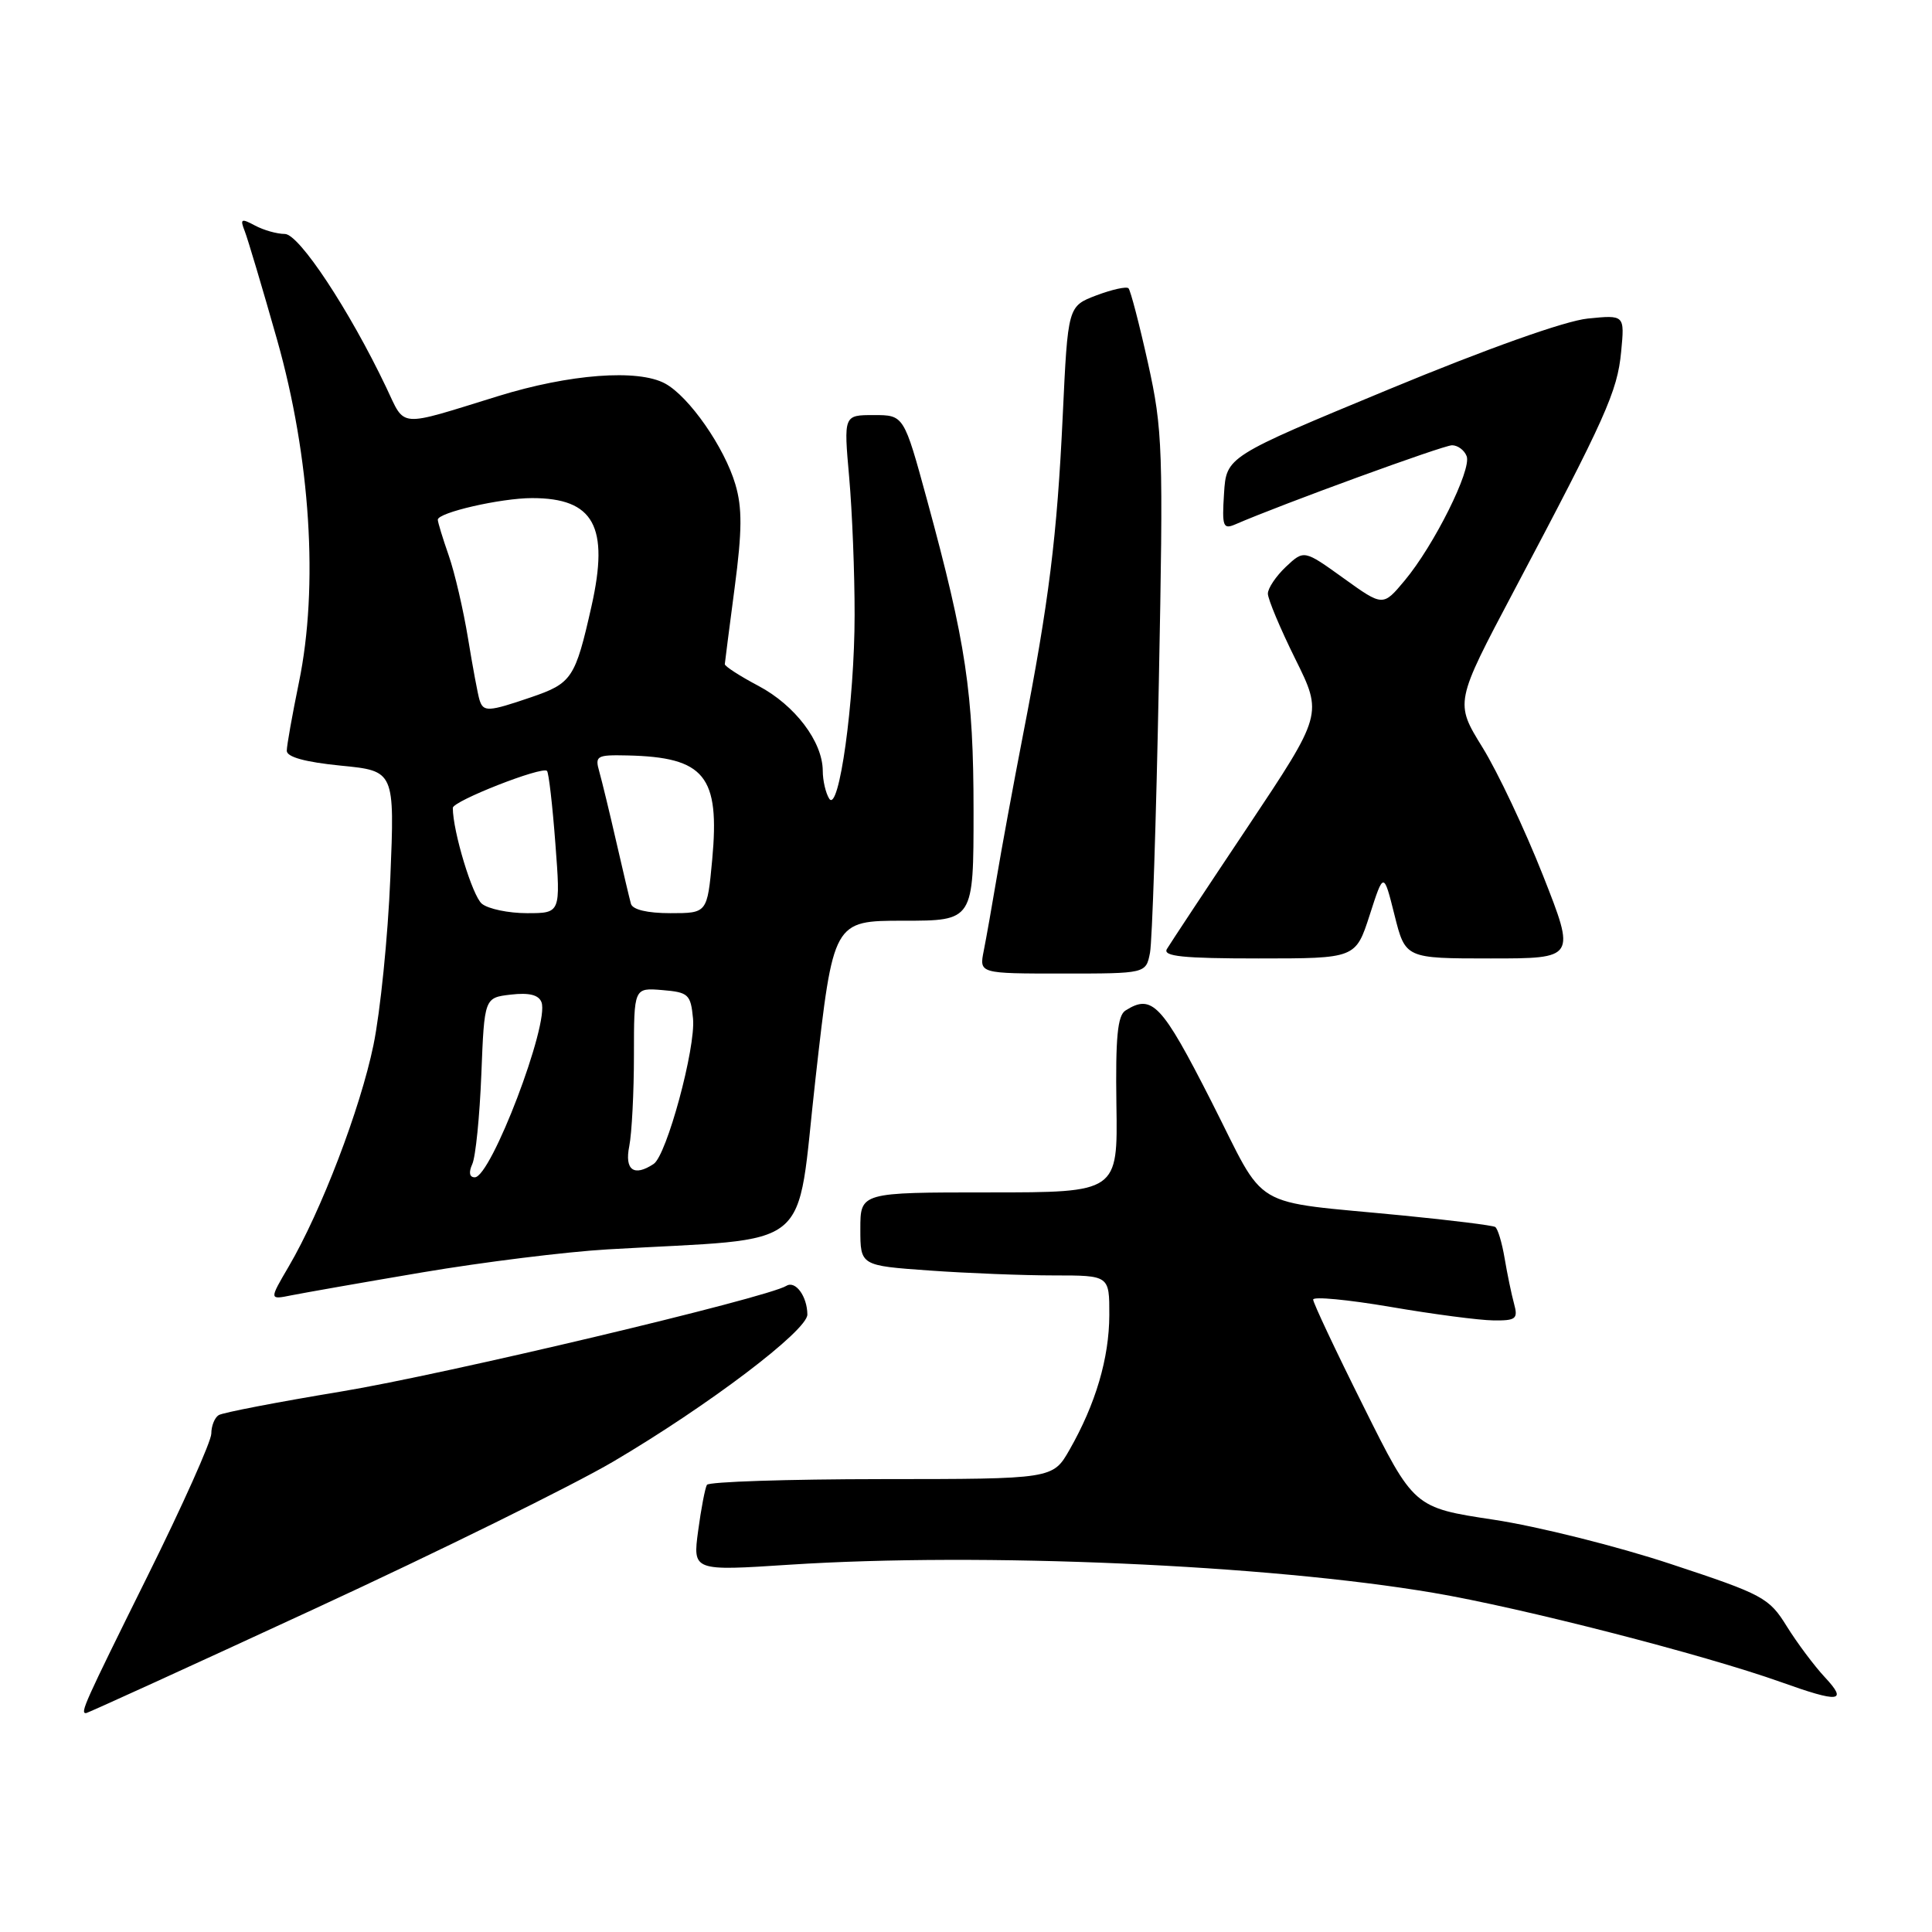 <?xml version="1.0" encoding="UTF-8" standalone="no"?>
<!DOCTYPE svg PUBLIC "-//W3C//DTD SVG 1.1//EN" "http://www.w3.org/Graphics/SVG/1.1/DTD/svg11.dtd" >
<svg xmlns="http://www.w3.org/2000/svg" xmlns:xlink="http://www.w3.org/1999/xlink" version="1.1" viewBox="0 0 256 256">
 <g >
 <path fill="currentColor"
d=" M 41.70 213.17 C 58.15 205.57 75.93 196.80 81.22 193.69 C 93.83 186.27 107.00 176.29 106.98 174.18 C 106.96 171.77 105.40 169.64 104.20 170.38 C 101.60 171.98 58.91 182.12 45.23 184.38 C 36.84 185.77 29.53 187.17 28.98 187.51 C 28.44 187.84 28.00 188.95 28.00 189.96 C 28.00 190.97 24.18 199.52 19.50 208.94 C 11.16 225.77 10.60 227.00 11.39 227.00 C 11.61 227.00 25.24 220.78 41.70 213.17 Z  M 241.81 222.25 C 240.40 220.74 238.13 217.70 236.76 215.50 C 234.41 211.70 233.63 211.28 221.39 207.24 C 214.30 204.89 203.74 202.25 197.93 201.37 C 187.35 199.77 187.35 199.77 180.68 186.37 C 177.00 179.01 174.00 172.63 174.00 172.20 C 174.00 171.77 178.61 172.21 184.25 173.17 C 189.89 174.14 196.01 174.94 197.87 174.96 C 200.88 175.00 201.17 174.76 200.62 172.75 C 200.28 171.51 199.72 168.80 199.37 166.73 C 199.02 164.65 198.46 162.79 198.12 162.58 C 197.78 162.37 192.32 161.69 186.00 161.07 C 165.16 159.02 168.02 160.71 160.50 145.92 C 153.93 133.01 152.66 131.66 149.13 133.90 C 148.08 134.56 147.80 137.49 147.93 146.38 C 148.11 158.00 148.11 158.00 131.05 158.00 C 114.00 158.00 114.00 158.00 114.00 162.85 C 114.00 167.70 114.00 167.70 123.15 168.35 C 128.19 168.71 135.61 169.00 139.65 169.00 C 147.00 169.00 147.00 169.00 146.99 174.25 C 146.97 179.97 145.18 186.04 141.72 192.10 C 139.50 195.98 139.50 195.98 116.81 195.99 C 104.33 196.00 93.92 196.34 93.67 196.75 C 93.43 197.16 92.90 199.90 92.51 202.83 C 91.79 208.17 91.79 208.17 104.64 207.33 C 130.13 205.68 167.95 207.33 189.95 211.06 C 201.59 213.03 225.83 219.26 236.00 222.89 C 243.74 225.66 244.87 225.53 241.81 222.25 Z  M 56.00 168.59 C 63.98 167.24 75.00 165.87 80.50 165.55 C 108.39 163.92 105.40 166.38 108.06 142.91 C 110.42 122.00 110.42 122.00 119.71 122.00 C 129.00 122.00 129.00 122.00 129.00 107.46 C 129.00 91.85 128.00 85.18 122.84 66.25 C 119.77 55.00 119.77 55.00 115.78 55.00 C 111.79 55.00 111.79 55.00 112.52 63.24 C 112.92 67.77 113.25 75.98 113.24 81.49 C 113.24 92.92 111.16 107.86 109.87 105.82 C 109.41 105.09 109.02 103.43 109.02 102.12 C 108.99 98.27 105.35 93.46 100.51 90.89 C 98.03 89.58 96.02 88.28 96.04 88.00 C 96.06 87.73 96.65 83.15 97.35 77.83 C 98.34 70.33 98.36 67.28 97.44 64.18 C 95.99 59.26 91.30 52.54 88.13 50.82 C 84.54 48.87 75.46 49.56 66.00 52.49 C 52.53 56.65 53.76 56.75 51.17 51.32 C 46.28 41.06 39.63 31.00 37.74 31.00 C 36.71 31.00 34.93 30.50 33.78 29.88 C 31.95 28.90 31.79 29.00 32.43 30.63 C 32.83 31.66 34.76 38.12 36.71 45.00 C 41.14 60.64 42.23 77.74 39.61 90.42 C 38.73 94.71 38.00 98.78 38.00 99.48 C 38.00 100.31 40.43 100.98 45.15 101.45 C 52.30 102.15 52.30 102.15 51.72 116.33 C 51.40 124.12 50.39 134.10 49.48 138.50 C 47.73 146.96 42.55 160.50 38.25 167.83 C 35.67 172.23 35.67 172.23 38.59 171.64 C 40.19 171.32 48.02 169.94 56.00 168.59 Z  M 152.38 126.25 C 152.67 124.74 153.20 108.65 153.55 90.50 C 154.16 59.39 154.07 56.96 152.11 48.09 C 150.96 42.92 149.80 38.47 149.53 38.20 C 149.26 37.93 147.35 38.36 145.27 39.14 C 141.50 40.58 141.50 40.58 140.82 55.04 C 140.07 71.06 139.00 79.68 135.53 97.50 C 134.25 104.10 132.70 112.53 132.08 116.24 C 131.46 119.94 130.68 124.33 130.35 125.99 C 129.75 129.00 129.75 129.00 140.80 129.00 C 151.84 129.00 151.84 129.00 152.38 126.25 Z  M 181.49 121.25 C 183.34 115.50 183.34 115.50 184.78 121.25 C 186.22 127.00 186.22 127.00 197.51 127.00 C 208.79 127.00 208.79 127.00 204.45 115.99 C 202.06 109.94 198.46 102.31 196.44 99.04 C 192.77 93.10 192.77 93.10 200.60 78.30 C 212.77 55.31 214.31 51.88 214.81 46.62 C 215.28 41.72 215.28 41.72 210.39 42.21 C 207.40 42.51 197.15 46.15 184.00 51.60 C 162.50 60.51 162.50 60.51 162.19 65.39 C 161.91 69.77 162.06 70.18 163.69 69.48 C 169.83 66.81 191.25 59.00 192.40 59.00 C 193.16 59.00 194.04 59.65 194.34 60.45 C 195.02 62.23 190.01 72.28 186.12 76.93 C 183.25 80.37 183.25 80.37 178.02 76.61 C 172.79 72.85 172.79 72.85 170.39 75.10 C 169.08 76.34 168.00 77.94 168.00 78.66 C 168.00 79.38 169.63 83.27 171.63 87.31 C 175.27 94.65 175.27 94.65 165.32 109.58 C 159.84 117.78 155.03 125.06 154.62 125.75 C 154.05 126.72 156.73 127.00 166.76 127.00 C 179.63 127.00 179.63 127.00 181.49 121.25 Z  M 62.58 154.25 C 63.02 153.29 63.56 147.93 63.78 142.35 C 64.18 132.20 64.18 132.20 67.69 131.79 C 70.10 131.51 71.38 131.82 71.75 132.80 C 72.83 135.61 65.06 156.00 62.91 156.00 C 62.20 156.00 62.08 155.35 62.58 154.25 Z  M 83.38 151.88 C 83.72 150.16 84.00 144.73 84.00 139.81 C 84.00 130.88 84.00 130.88 87.75 131.19 C 91.23 131.48 91.52 131.75 91.83 134.97 C 92.20 138.84 88.34 153.09 86.61 154.23 C 84.00 155.96 82.74 155.04 83.38 151.88 Z  M 63.85 119.75 C 62.60 118.73 60.00 110.15 60.00 107.05 C 60.00 106.14 71.83 101.50 72.48 102.15 C 72.71 102.37 73.21 106.71 73.59 111.78 C 74.29 121.00 74.29 121.00 69.83 121.00 C 67.39 121.00 64.69 120.44 63.85 119.75 Z  M 83.60 119.75 C 83.41 119.06 82.53 115.35 81.65 111.50 C 80.77 107.65 79.76 103.49 79.41 102.25 C 78.81 100.15 79.06 100.01 83.13 100.10 C 93.39 100.33 95.40 102.81 94.37 113.92 C 93.71 121.00 93.71 121.00 88.83 121.00 C 85.76 121.00 83.81 120.53 83.60 119.75 Z  M 63.54 92.75 C 63.32 92.06 62.64 88.40 62.02 84.61 C 61.40 80.82 60.25 75.87 59.46 73.61 C 58.67 71.35 58.02 69.22 58.01 68.87 C 57.99 67.92 66.37 66.00 70.51 66.00 C 78.69 66.00 80.75 69.75 78.38 80.31 C 76.22 89.90 75.79 90.54 70.34 92.40 C 64.68 94.33 64.05 94.36 63.54 92.75 Z "/>
</g>
</svg>